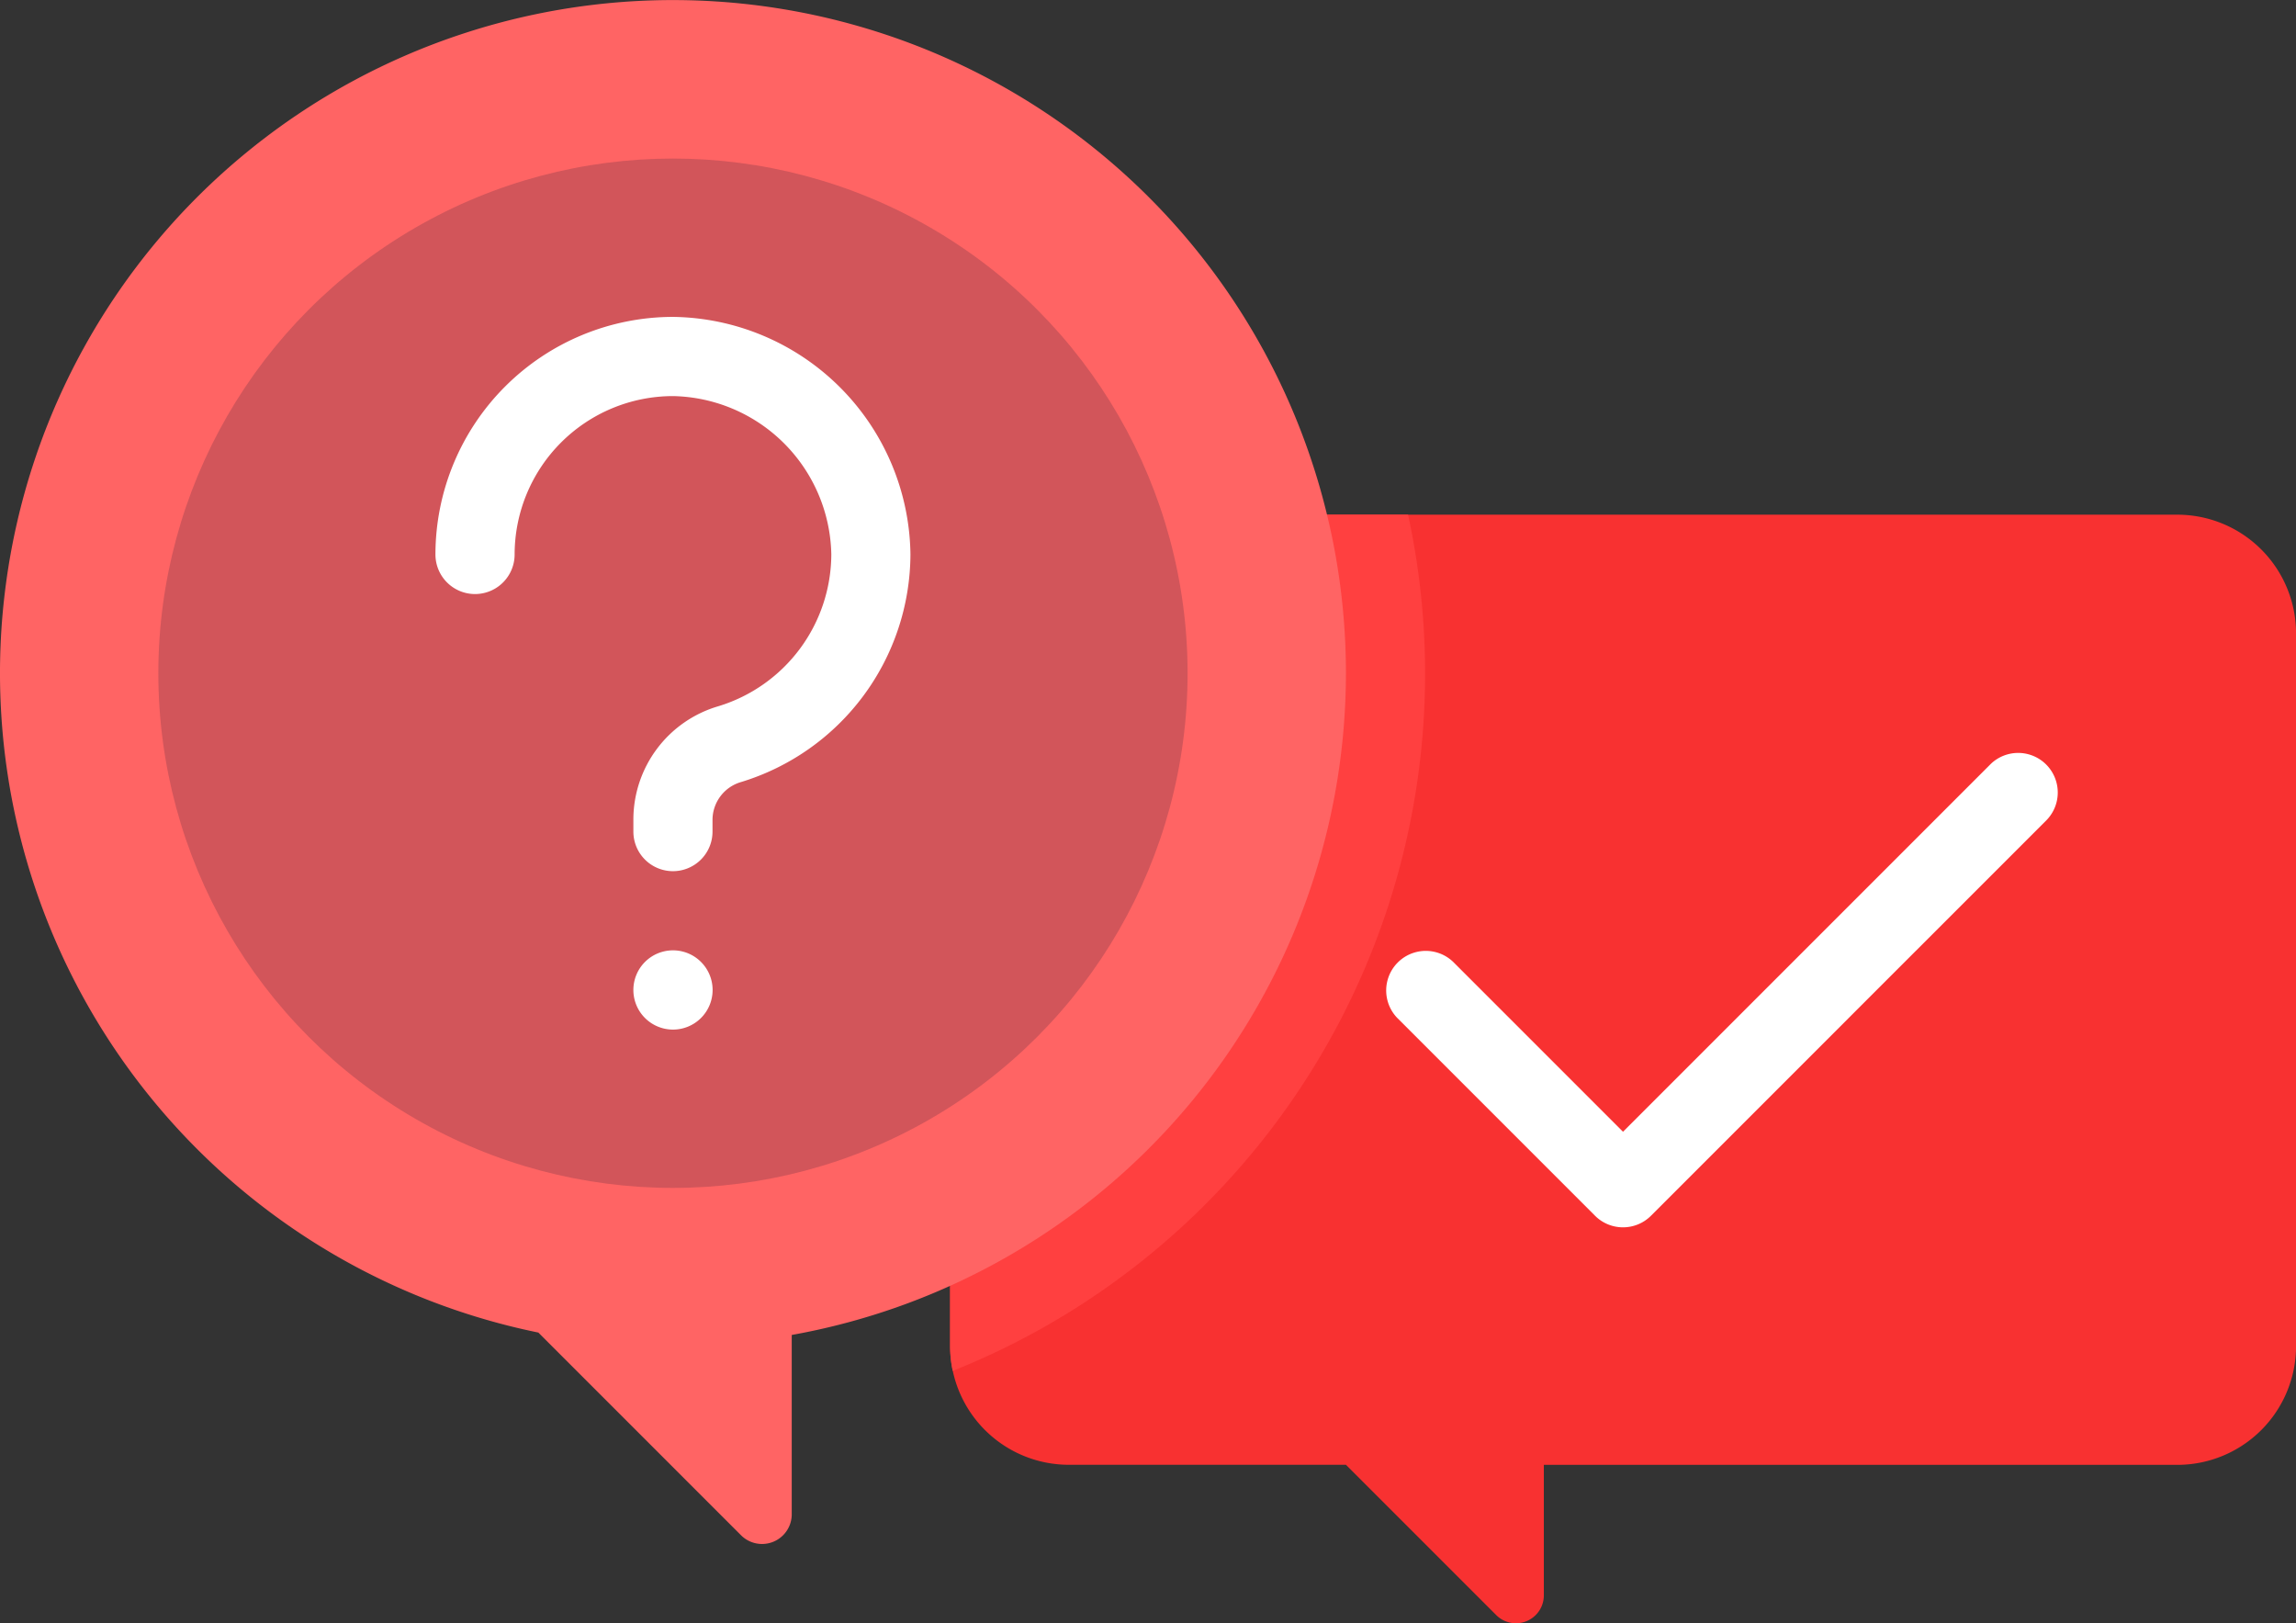 <svg xmlns="http://www.w3.org/2000/svg" viewBox="0 0 93.482 66.089">
  <rect x="0" y="0" width="93.482" height="66.089" fill="#333333" stroke="none"/>
  <defs>
    <style>
      .cls-1 {
        fill: #f83131;
      }

      .cls-2 {
        fill: #ff4040;
      }

      .cls-3 {
        fill: #ff6464;
      }

      .cls-4 {
        fill: #d2555a;
      }

      .cls-5 {
        fill: #fff;
      }
    </style>
  </defs>
  <g id="question" transform="translate(0 -75.014)">
    <path id="Tracé_4011" data-name="Tracé 4011" class="cls-1" d="M216.7,189.773h45.129a4.835,4.835,0,0,1,4.835,4.835V223.62a4.835,4.835,0,0,1-4.835,4.835H236.038v5.316a1.136,1.136,0,0,1-1.939.8l-6.119-6.119H216.7a4.835,4.835,0,0,1-4.835-4.835V194.608A4.835,4.835,0,0,1,216.7,189.773Z" transform="translate(-173.18 -93.806)"/>
    <path id="Tracé_4012" data-name="Tracé 4012" class="cls-2" d="M211.862,194.609v29.012a4.838,4.838,0,0,0,.109,1.01,30.565,30.565,0,0,0,18.539-34.857H216.7A4.835,4.835,0,0,0,211.862,194.609Z" transform="translate(-173.18 -93.807)"/>
    <path id="Tracé_4013" data-name="Tracé 4013" class="cls-3" d="M54.8,102.414a27.4,27.4,0,1,0-32.881,26.849l8.253,8.253a1.209,1.209,0,0,0,2.064-.855v-7.3A27.388,27.388,0,0,0,54.8,102.414Z"/>
    <circle id="Ellipse_82" data-name="Ellipse 82" class="cls-4" cx="20.953" cy="20.953" r="20.953" transform="translate(6.447 81.469)"/>
    <g id="Groupe_2404" data-name="Groupe 2404" transform="translate(17.729 87.915)">
      <path id="Tracé_4014" data-name="Tracé 4014" class="cls-5" d="M142.845,290.131h0a1.613,1.613,0,0,1-1.613-1.613h0a1.613,1.613,0,0,1,1.613-1.613h0a1.613,1.613,0,0,1,1.613,1.613h0A1.613,1.613,0,0,1,142.845,290.131Z" transform="translate(-133.173 -261.117)"/>
      <path id="Tracé_4015" data-name="Tracé 4015" class="cls-5" d="M318.636,262.081a1.607,1.607,0,0,1-1.14-.472l-8.059-8.059a1.612,1.612,0,0,1,2.279-2.279l6.919,6.919,14.978-14.978a1.612,1.612,0,0,1,2.279,2.279l-16.118,16.118A1.606,1.606,0,0,1,318.636,262.081Z" transform="translate(-270.283 -225.017)"/>
      <path id="Tracé_4016" data-name="Tracé 4016" class="cls-5" d="M106.772,168.238a1.612,1.612,0,0,1-1.612-1.612v-.481a4.811,4.811,0,0,1,3.467-4.624,6.488,6.488,0,0,0,4.592-6.176,6.572,6.572,0,0,0-6.447-6.448h0a6.454,6.454,0,0,0-6.447,6.447,1.612,1.612,0,1,1-3.224,0,9.682,9.682,0,0,1,9.67-9.671h0a9.793,9.793,0,0,1,9.67,9.671,9.732,9.732,0,0,1-6.889,9.263,1.608,1.608,0,0,0-1.17,1.537v.481A1.611,1.611,0,0,1,106.772,168.238Z" transform="translate(-97.101 -145.673)"/>
    </g>
  </g>
</svg>
